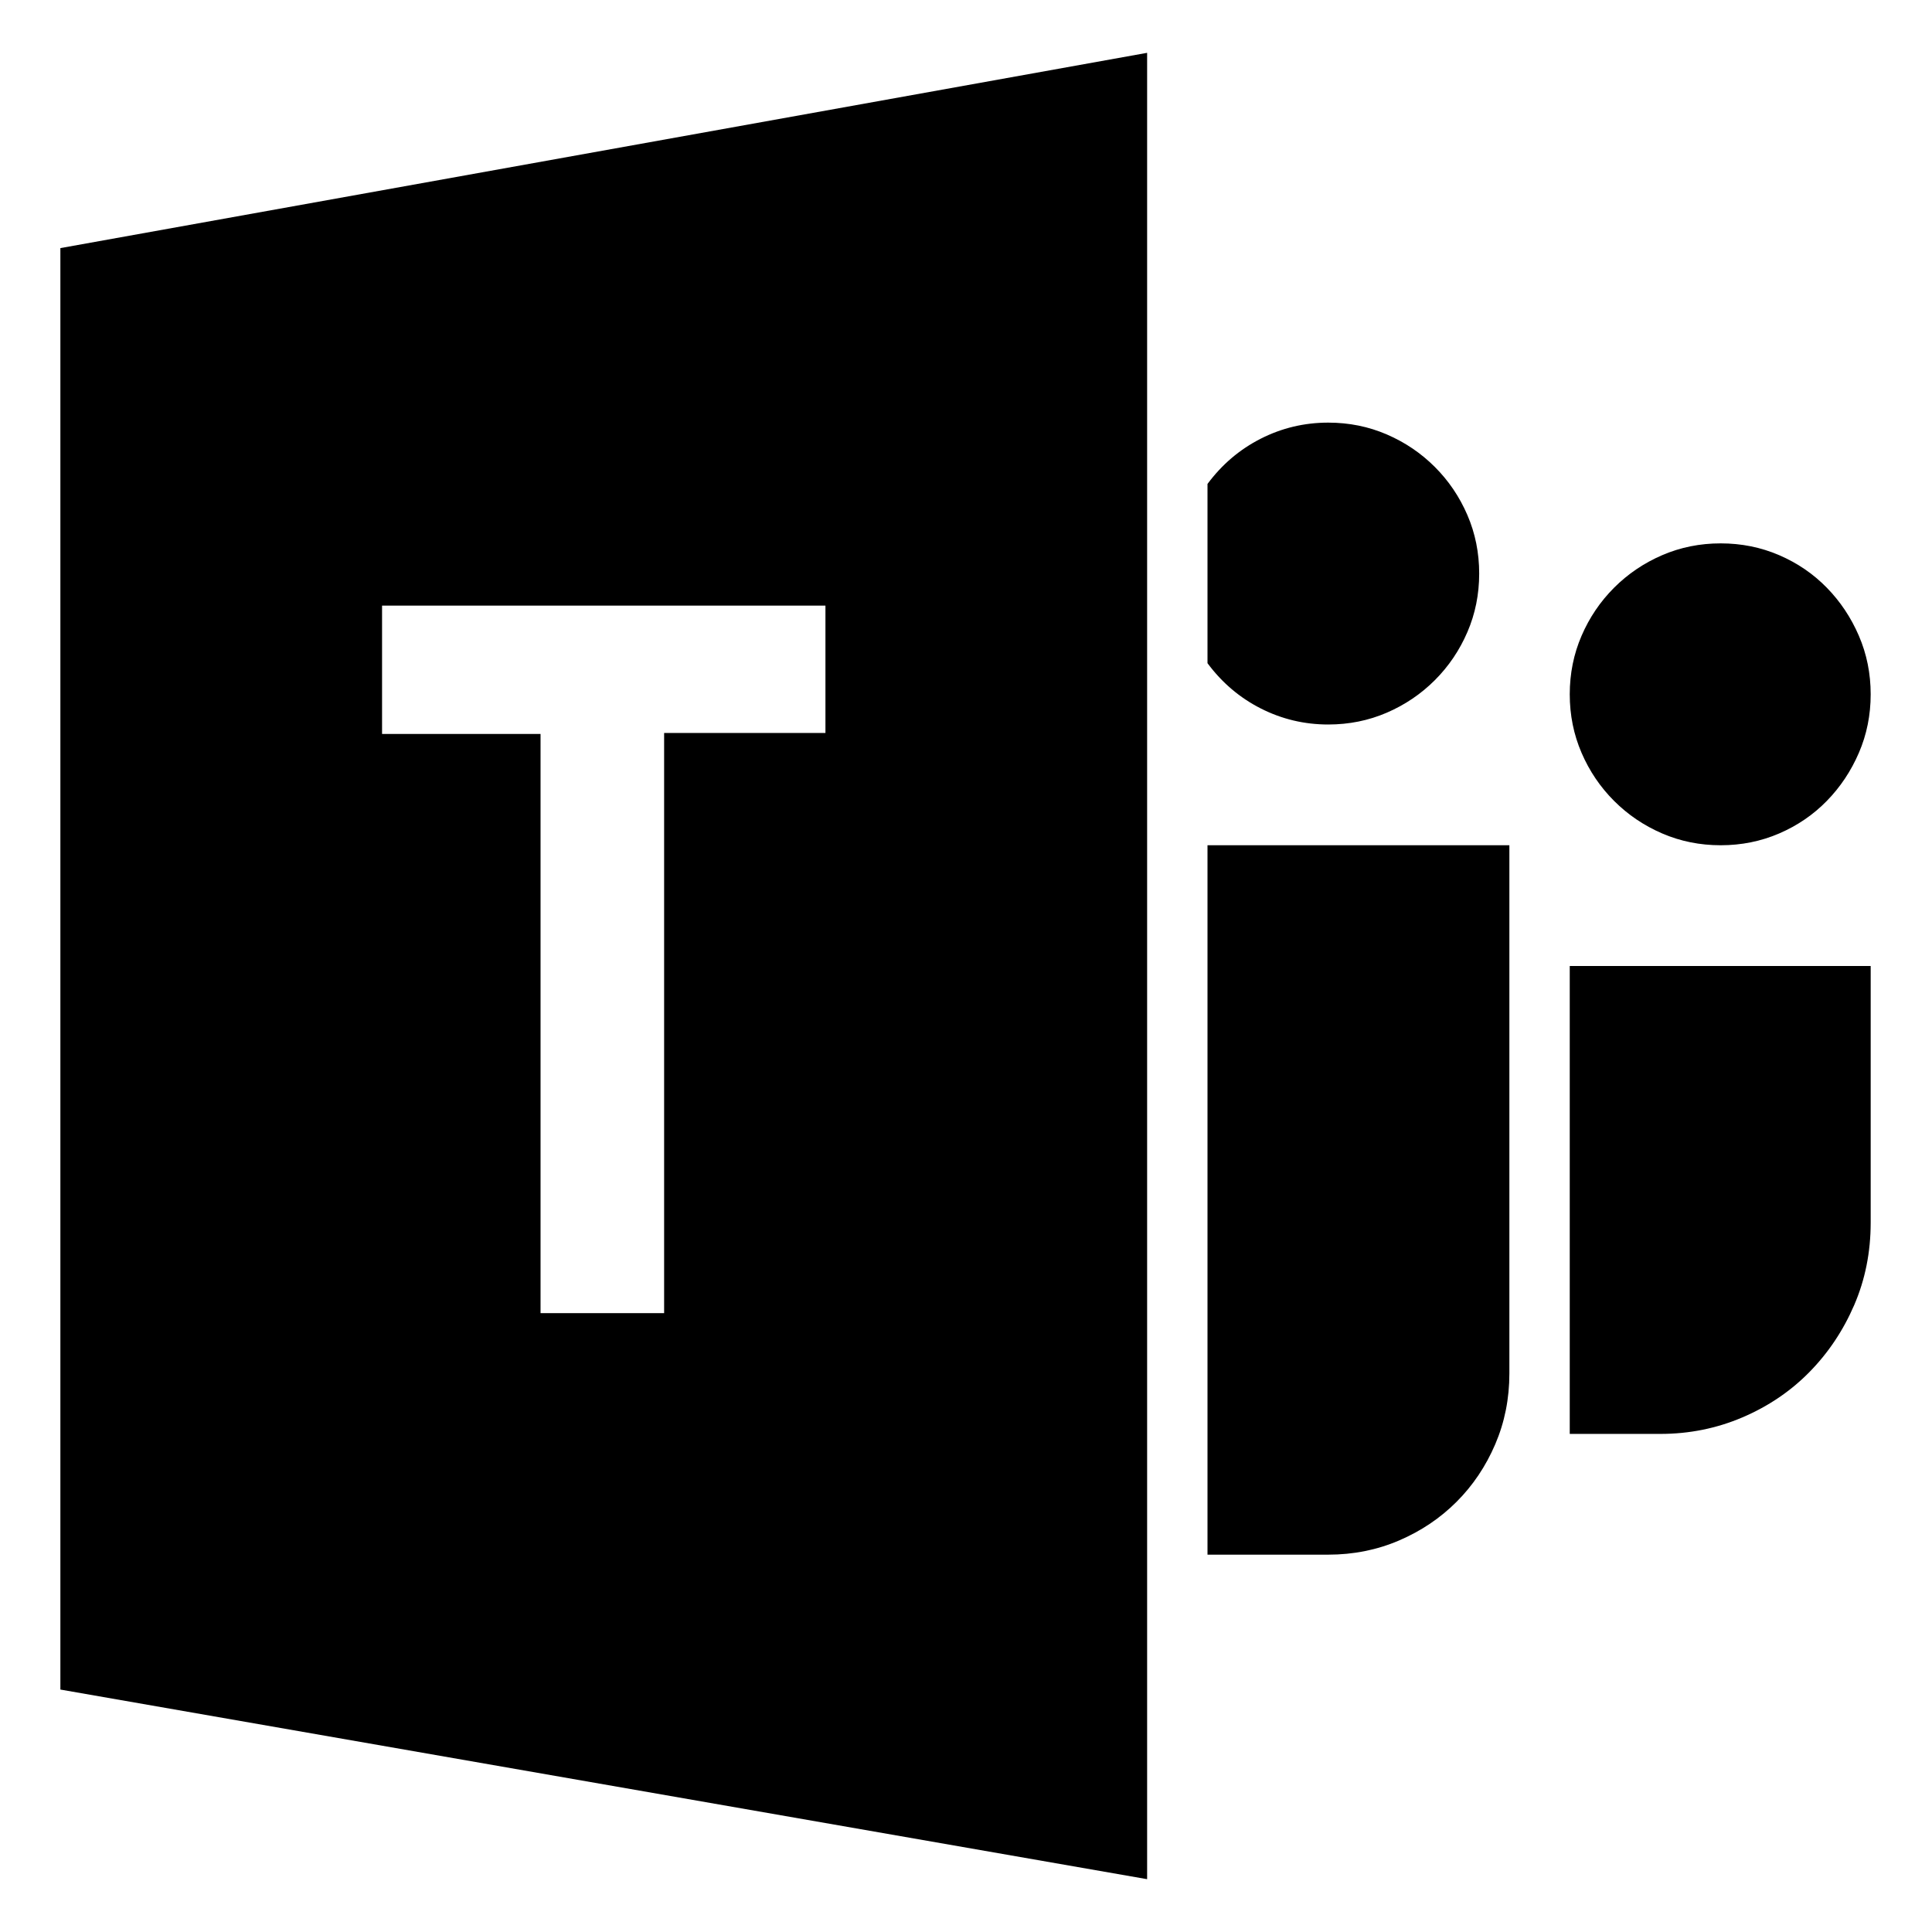 <svg xmlns="http://www.w3.org/2000/svg" viewBox="0 0 2048 2048"><path d="M64 263L1216 56v1936L64 1791V263m341 515h168v614h131V777h171V642H405v136m1419 118q-33 0-62-12.5t-51-34.5q-22-22-34.5-51t-12.5-62q0-33 12.5-62t34.5-51q22-22 51-34.5t62-12.5q33 0 62 12.5t50.5 34.5q21.5 22 34 51t12.5 62q0 33-12.5 62t-34 51q-21.5 22-50.5 34.5t-62 12.5m-160 128h319v272q0 47-17.5 87.5t-47.5 71q-30 30.5-71 48t-87 17.5h-96v-496m-256-256q-38 0-71.5-17t-56.5-48V513q23-31 56.5-48t71.5-17q33 0 62 12.5t51 34.5q22 22 34.5 51t12.5 62q0 33-12.5 62t-34.5 51q-22 22-51 34.5t-62 12.5m-128 128h320v560q0 40-15 75t-41 61q-26 26-61 41t-75 15h-128V896z"/></svg>